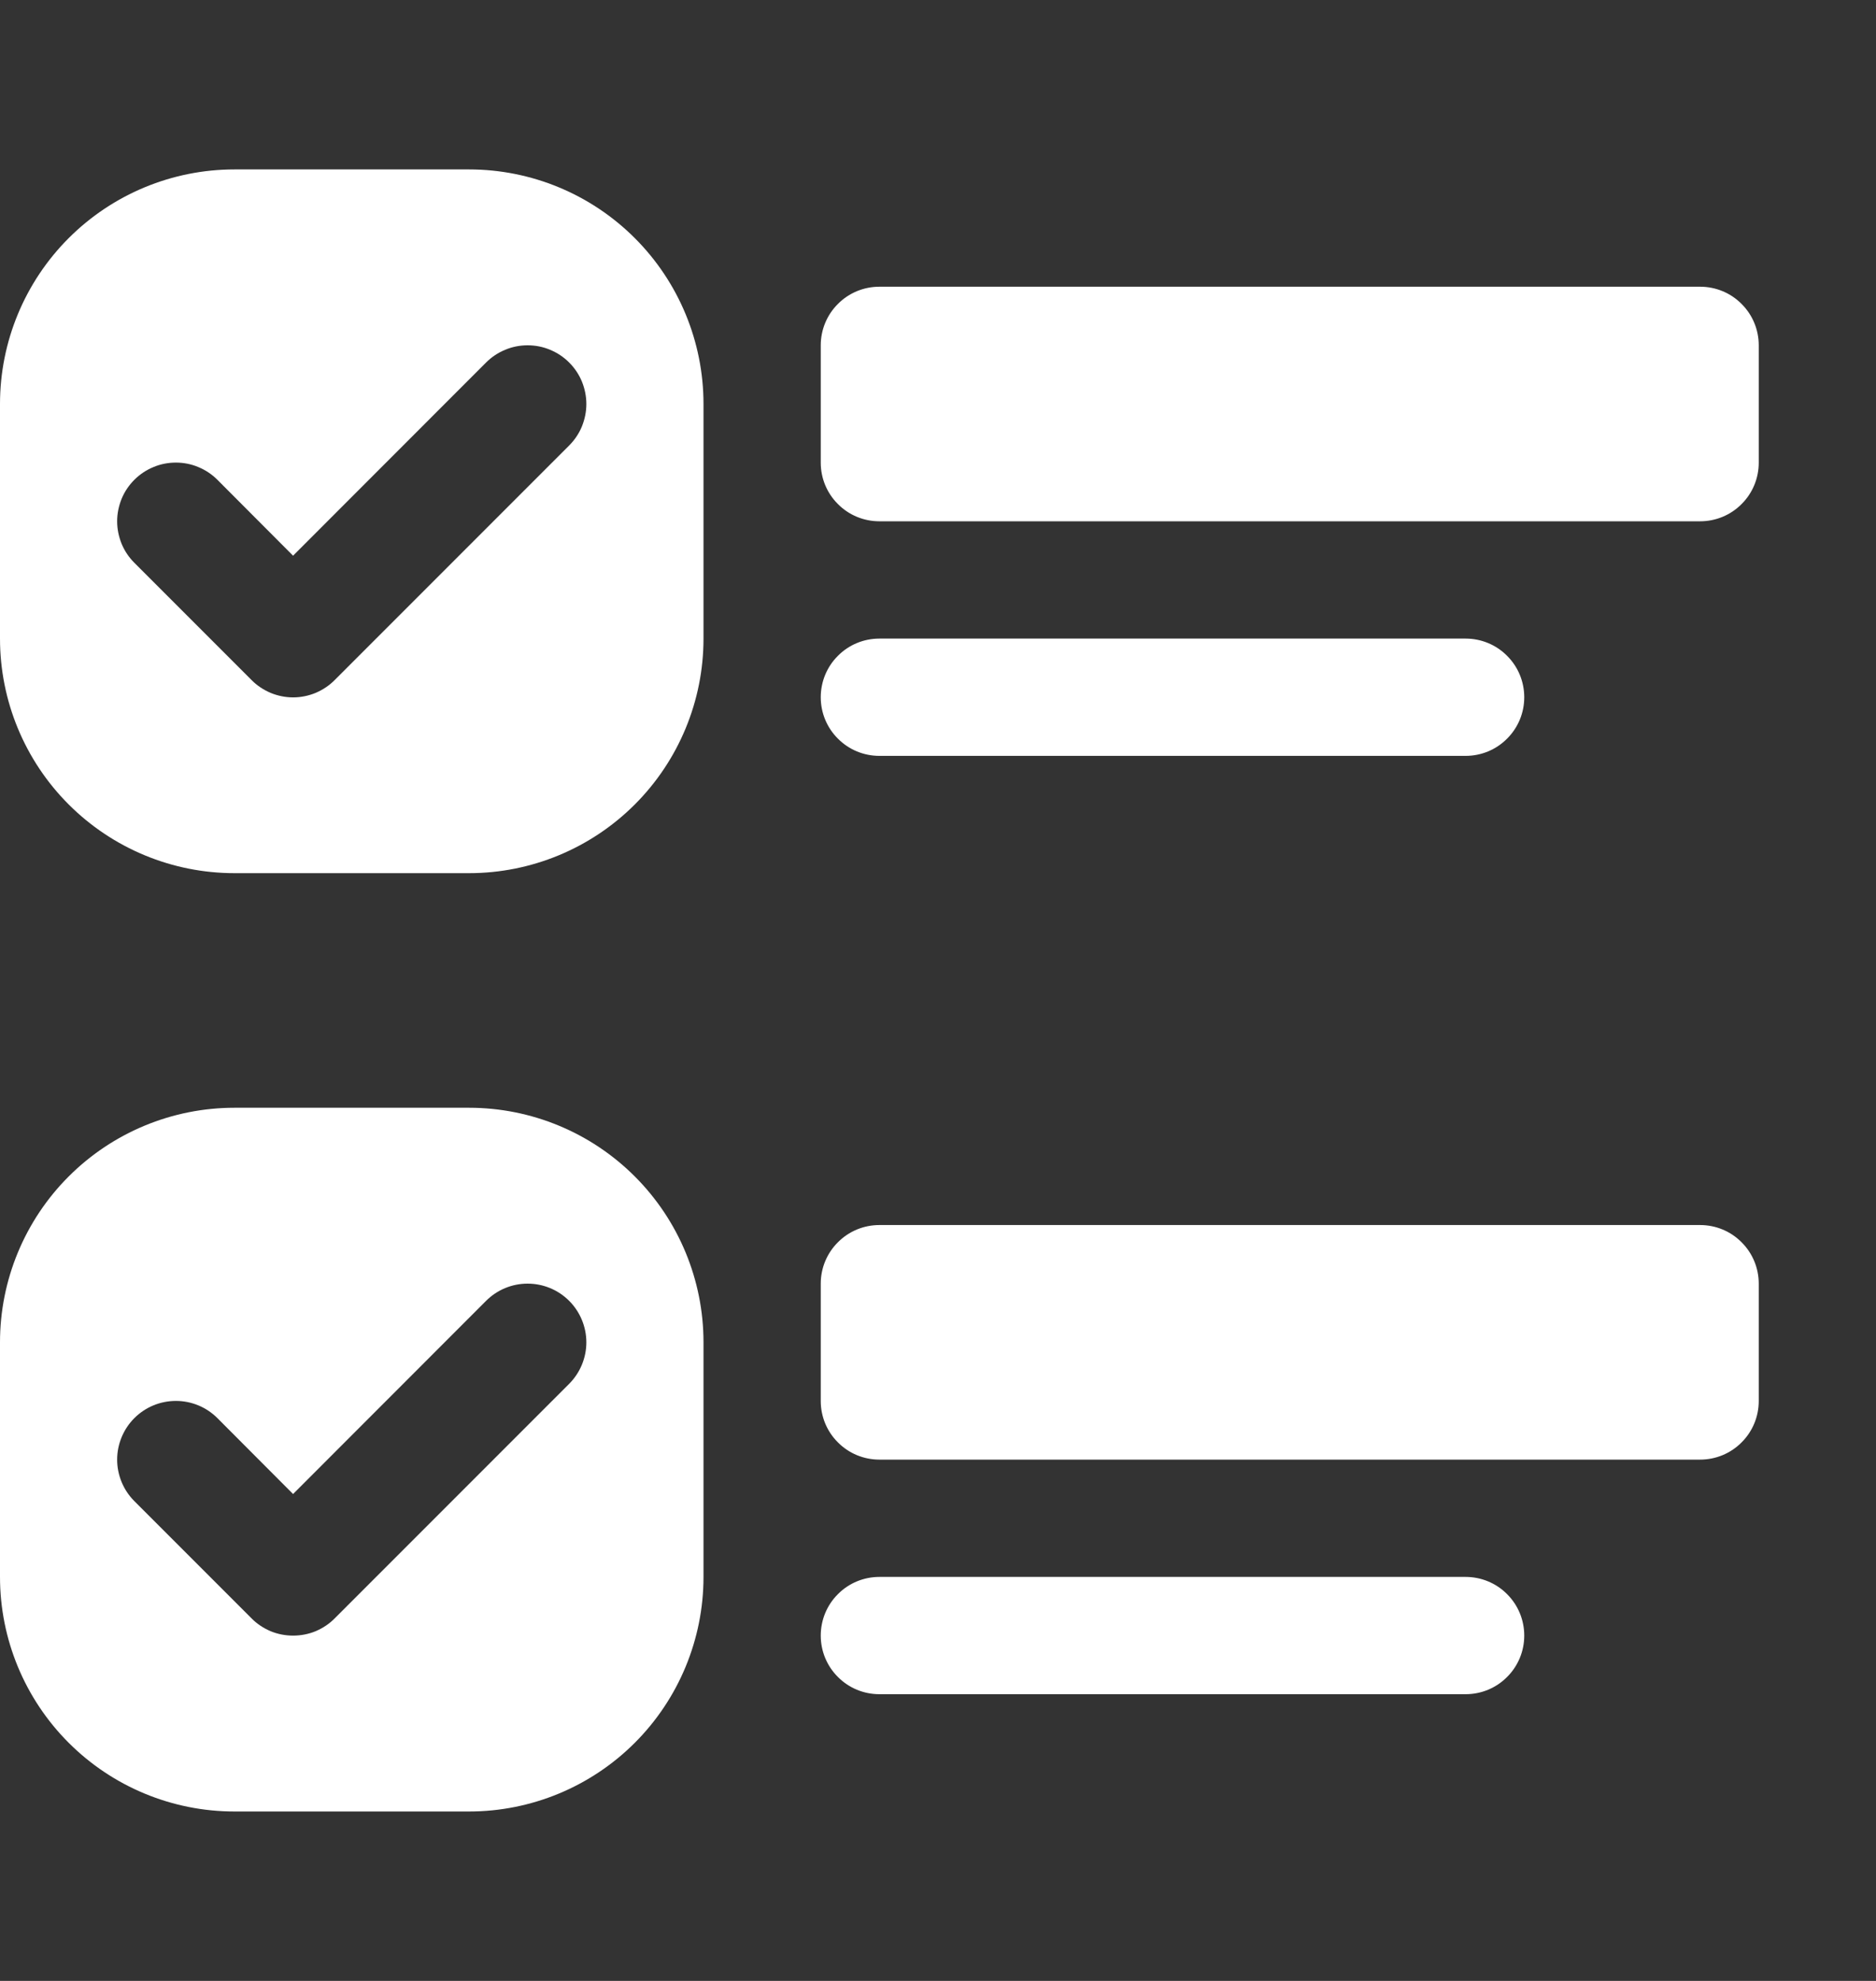 <svg width="18" height="19" viewBox="0 0 18 19" fill="none" xmlns="http://www.w3.org/2000/svg">
<rect x="0" y="0" width="18" height="19" fill="#333333" stroke="none"/>
<g clip-path="url(#clip0_1_48)">
<path d="M7.875 3.312C7.875 3.163 7.934 3.02 8.04 2.915C8.145 2.809 8.288 2.75 8.438 2.75H16.312C16.462 2.75 16.605 2.809 16.71 2.915C16.816 3.02 16.875 3.163 16.875 3.312V4.438C16.875 4.587 16.816 4.73 16.71 4.835C16.605 4.941 16.462 5 16.312 5H8.438C8.288 5 8.145 4.941 8.04 4.835C7.934 4.73 7.875 4.587 7.875 4.438V3.312ZM2.25 1.625C1.653 1.625 1.081 1.862 0.659 2.284C0.237 2.706 0 3.278 0 3.875L0 6.125C0 6.722 0.237 7.294 0.659 7.716C1.081 8.138 1.653 8.375 2.25 8.375H4.5C5.097 8.375 5.669 8.138 6.091 7.716C6.513 7.294 6.75 6.722 6.75 6.125V3.875C6.75 3.278 6.513 2.706 6.091 2.284C5.669 1.862 5.097 1.625 4.5 1.625H2.25ZM2.25 10.625C1.653 10.625 1.081 10.862 0.659 11.284C0.237 11.706 0 12.278 0 12.875L0 15.125C0 15.722 0.237 16.294 0.659 16.716C1.081 17.138 1.653 17.375 2.25 17.375H4.5C5.097 17.375 5.669 17.138 6.091 16.716C6.513 16.294 6.75 15.722 6.75 15.125V12.875C6.75 12.278 6.513 11.706 6.091 11.284C5.669 10.862 5.097 10.625 4.5 10.625H2.25ZM3.211 6.523C3.159 6.576 3.096 6.617 3.028 6.646C2.96 6.674 2.886 6.689 2.812 6.689C2.739 6.689 2.665 6.674 2.597 6.646C2.529 6.617 2.466 6.576 2.414 6.523L1.289 5.398C1.237 5.346 1.195 5.284 1.167 5.216C1.139 5.147 1.124 5.074 1.124 5C1.124 4.926 1.139 4.853 1.167 4.784C1.195 4.716 1.237 4.654 1.289 4.602C1.342 4.549 1.404 4.508 1.472 4.48C1.54 4.451 1.614 4.437 1.688 4.437C1.761 4.437 1.835 4.451 1.903 4.48C1.971 4.508 2.033 4.549 2.086 4.602L2.812 5.33L4.664 3.477C4.717 3.424 4.779 3.383 4.847 3.355C4.915 3.326 4.989 3.312 5.062 3.312C5.136 3.312 5.21 3.326 5.278 3.355C5.346 3.383 5.408 3.424 5.461 3.477C5.513 3.529 5.555 3.591 5.583 3.659C5.611 3.728 5.626 3.801 5.626 3.875C5.626 3.949 5.611 4.022 5.583 4.091C5.555 4.159 5.513 4.221 5.461 4.273L3.211 6.523ZM3.211 15.523C3.159 15.576 3.096 15.617 3.028 15.646C2.96 15.674 2.886 15.688 2.812 15.688C2.739 15.688 2.665 15.674 2.597 15.646C2.529 15.617 2.466 15.576 2.414 15.523L1.289 14.398C1.184 14.293 1.124 14.149 1.124 14C1.124 13.851 1.184 13.707 1.289 13.602C1.395 13.496 1.538 13.437 1.688 13.437C1.837 13.437 1.98 13.496 2.086 13.602L2.812 14.33L4.664 12.477C4.77 12.371 4.913 12.312 5.062 12.312C5.212 12.312 5.355 12.371 5.461 12.477C5.566 12.582 5.626 12.726 5.626 12.875C5.626 13.024 5.566 13.168 5.461 13.273L3.211 15.523ZM7.875 12.312C7.875 12.163 7.934 12.02 8.04 11.915C8.145 11.809 8.288 11.75 8.438 11.75H16.312C16.462 11.75 16.605 11.809 16.71 11.915C16.816 12.02 16.875 12.163 16.875 12.312V13.438C16.875 13.587 16.816 13.73 16.71 13.835C16.605 13.941 16.462 14 16.312 14H8.438C8.288 14 8.145 13.941 8.04 13.835C7.934 13.73 7.875 13.587 7.875 13.438V12.312ZM7.875 6.688C7.875 6.538 7.934 6.395 8.04 6.29C8.145 6.184 8.288 6.125 8.438 6.125H14.062C14.212 6.125 14.355 6.184 14.46 6.29C14.566 6.395 14.625 6.538 14.625 6.688C14.625 6.837 14.566 6.98 14.46 7.085C14.355 7.191 14.212 7.25 14.062 7.25H8.438C8.288 7.25 8.145 7.191 8.04 7.085C7.934 6.98 7.875 6.837 7.875 6.688ZM7.875 15.688C7.875 15.538 7.934 15.395 8.04 15.29C8.145 15.184 8.288 15.125 8.438 15.125H14.062C14.212 15.125 14.355 15.184 14.46 15.29C14.566 15.395 14.625 15.538 14.625 15.688C14.625 15.837 14.566 15.98 14.46 16.085C14.355 16.191 14.212 16.25 14.062 16.25H8.438C8.288 16.25 8.145 16.191 8.04 16.085C7.934 15.98 7.875 15.837 7.875 15.688Z" fill="white"/>
</g>
<defs>
<clipPath id="clip0_1_48">
<rect width="18" height="18" fill="white" transform="translate(0 0.5)"/>
</clipPath>
</defs>
</svg>
